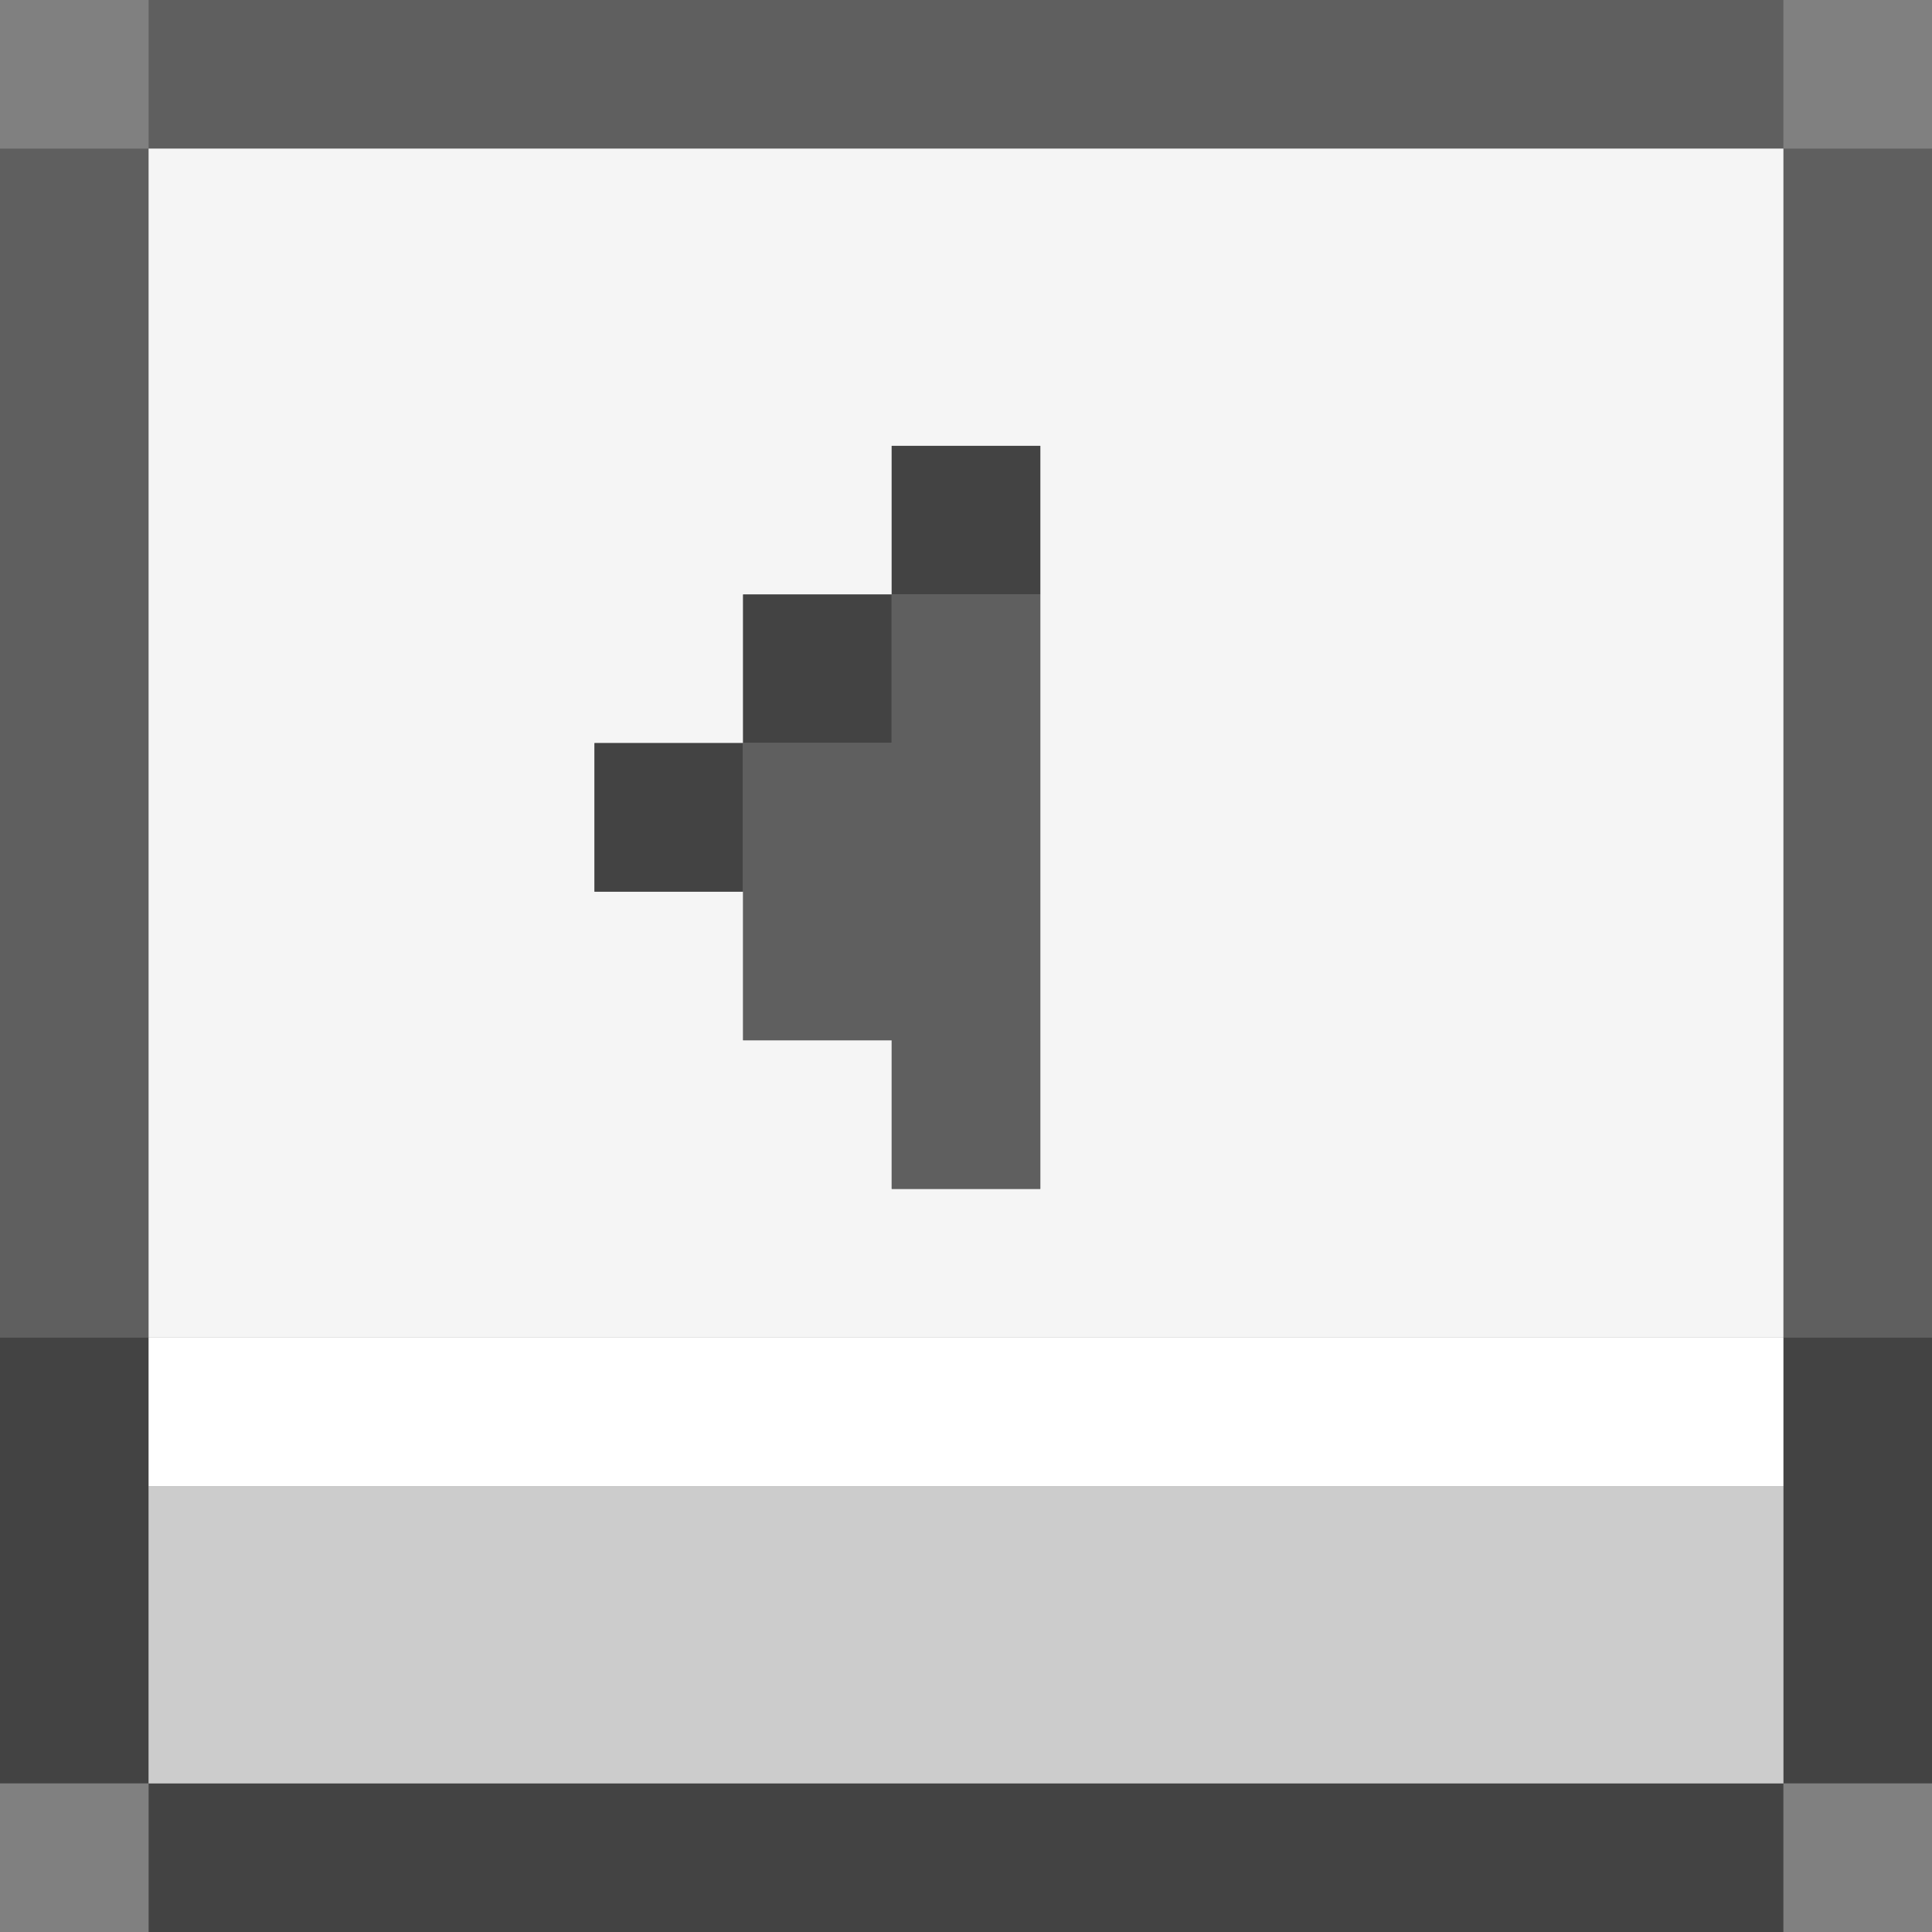 <svg xmlns="http://www.w3.org/2000/svg" viewBox="0 -0.5 13 13" shapeRendering="crispEdges">
  <rect x="0" y="-0.5" width="13" height="13" fill="#808080" stroke="none"/>
  <path className="Arrow_outline-top" stroke="#5f5f5f" d="M1 0h11M0 1h1M12 1h1M0 2h1M12 2h1M0 3h1M12 3h1M0 4h1M12 4h1M0 5h1M12 5h1M0 6h1M12 6h1M0 7h1M12 7h1M0 8h1M12 8h1" />
  <path className="Arrow_surface" stroke="#f5f5f5" d="M1 1h11M1 2h11M1 3h5M7 3h5M1 4h4M7 4h5M1 5h3M7 5h5M1 6h4M7 6h5M1 7h5M7 7h5M1 8h11" />
  <path className="Arrow_arrow-inset" stroke="#434343" d="M6 3h1M5 4h1M4 5h1" />
  <path className="Arrow_arrow-body" stroke="#5f5f5f" d="M6 4h1M5 5h2M5 6h2M6 7h1" />
  <path className="Arrow_outline-bottom" stroke="#434343" d="M0 9h1M12 9h1M0 10h1M12 10h1M0 11h1M12 11h1M1 12h11" />
  <path className="Arrow_edge" stroke="#ffffff" d="M1 9h11" />
  <path className="Arrow_front" stroke="#cccccc" d="M1 10h11M1 11h11" />
</svg>
